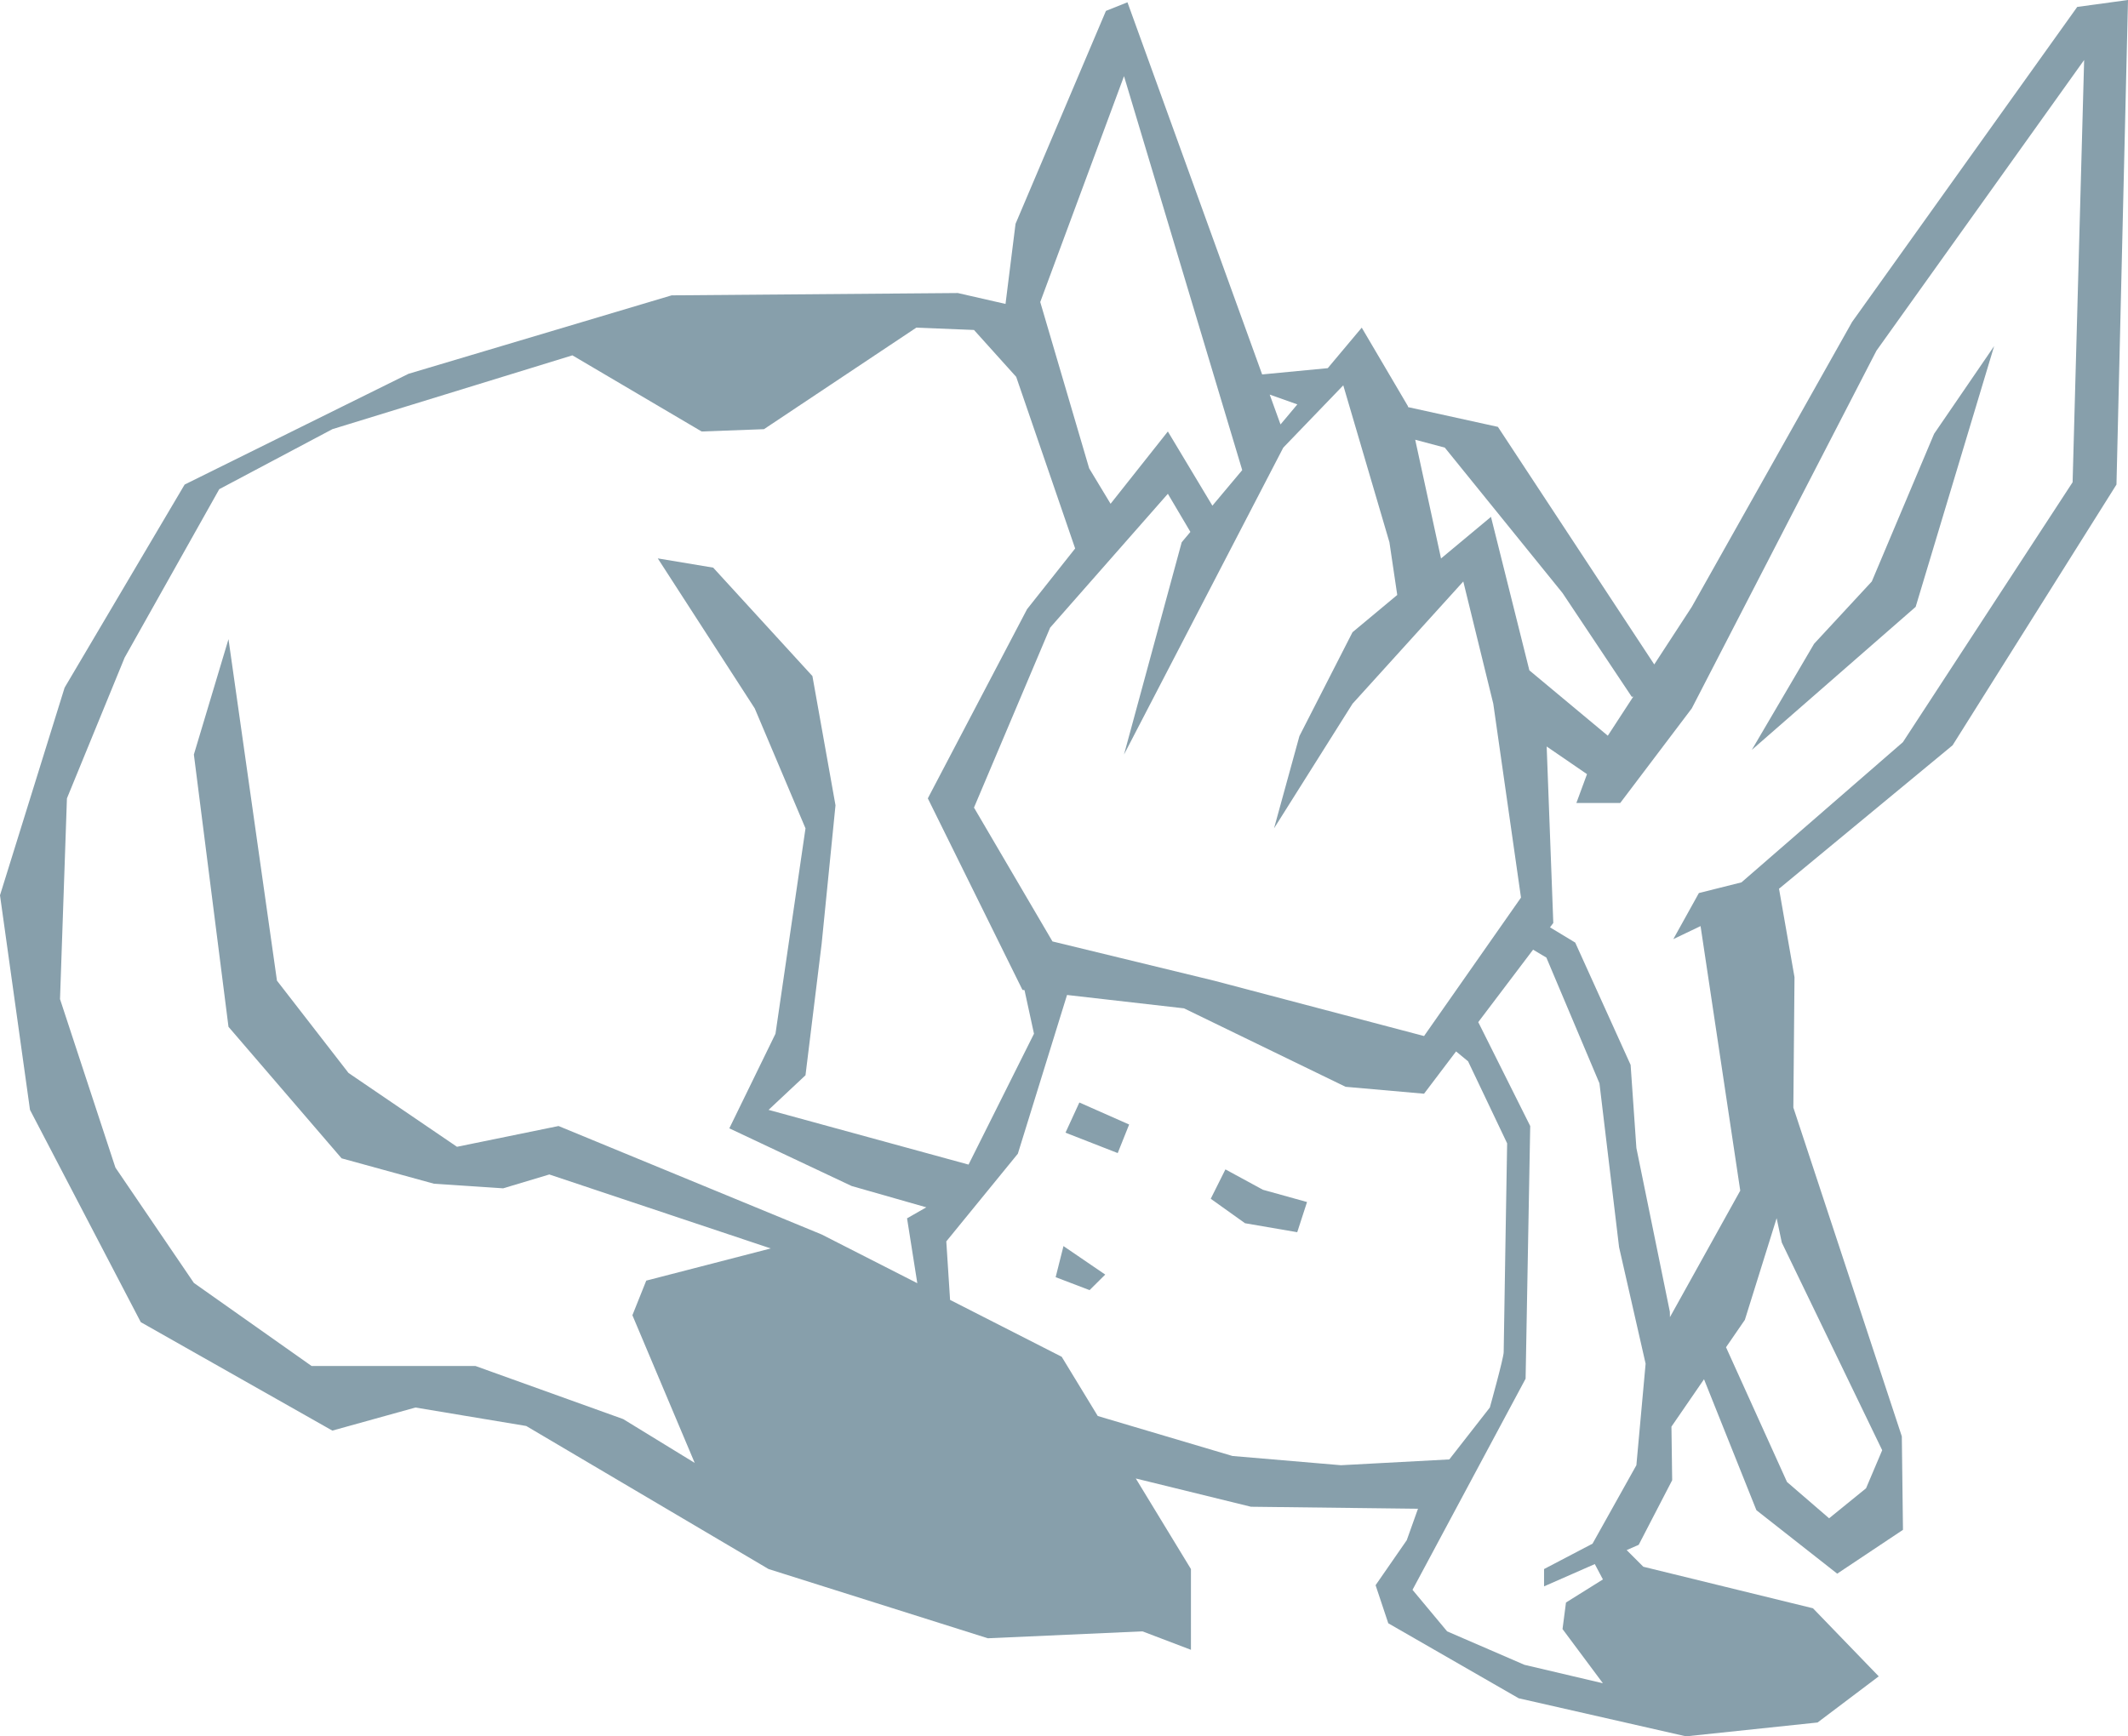 <?xml version="1.0" encoding="UTF-8" standalone="no"?>
<svg
   xmlns="http://www.w3.org/2000/svg"
   viewBox="0 0 729.668 595.525">
  <path
     d="M386.596.79l-7.38 2.944-31 73.032-3.437 27.478-16.35-3.738-98.135.793-90.22 26.905-76.764 37.988-41.152 69.643L0 307.06l10.287 73.602 37.986 72.81 65.688 37.194 28.49-7.914 37.988 6.33 83.097 49.068 75.182 23.74 53.023-2.372 16.62 6.33V538.15l-18.91-31.066 39.488 9.697 57.273.685-3.855 10.793-10.683 15.43 4.353 13.06 44.713 25.72 57.377 13.057 45.11-4.748 20.972-15.828-22.554-23.347-58.168-14.246-5.71-5.707 4.126-1.81 11.477-22.158-.252-18.377 11.172-16.25 17.965 44.914 27.7 21.762 22.554-15.037-.395-32.05-37.194-112.776.395-44.714-5.316-30.387.172-.083 59.355-49.066 56.19-89.427L729.67 0l-17.41 2.373-77.194 108.045-54.97 97.72-12.87 19.753-53.61-81.482-30.786-6.773-.076-.35-15.828-26.908-11.653 13.893-22.496 2.152zM714.63 20.577L710.675 165.4l-58.195 89.15-55.347 48.08-14.604 3.663-8.768 15.805 9.342-4.47 13.61 90.733-24.112 43.402-.026-1.854-11.476-56.19-1.98-28.49-18.99-41.943-8.65-5.234 1.13-1.49-2.27-60.53 13.828 9.484-3.645 9.892h15.038l24.534-32.447 63.312-122.67zm-329.22 5.54l40.535 135.12-10.23 12.2-15.268-25.446-19.642 24.795-7.344-12.16-16.772-57.033zm-71.226 86.26l19.785.794 14.475 16.084 20.215 58.86-16.488 20.814-34.03 64.894 32.446 65.686.705.08 3.252 14.957-22.44 44.883-68.57-18.766 12.662-11.87 5.54-45.11 4.747-47.485-7.914-44.318-34.03-37.196-18.993-3.166 33.24 51.44 17.41 41.153-10.29 70.435-15.827 32.447 41.945 19.785 25.596 7.307-6.602 3.773 3.515 22.252-32.797-16.714-90.218-37.195-34.823 7.124L119.5 368l-24.533-31.656-16.62-117.127-11.87 39.57 11.87 93.385 38.778 45.11 31.656 8.704 23.743 1.582 15.83-4.748 75.93 25.367-42.693 11.038-4.748 11.87 21.367 50.65-24.534-15.036-50.65-18.204H106.84l-40.36-28.49-26.91-39.57-18.992-57.772 2.373-68.852 19.784-48.275 32.448-57.772 38.78-20.576 82.304-25.325 44.318 26.115 21.367-.79 52.234-34.823zm369.584 6.333l-20.58 30.07-21.366 50.652-19.785 21.367-21.367 36.403 56.19-49.066zM460.592 132.16l15.828 53.816 2.68 18.08-15.342 12.784-18.2 35.613-8.706 31.656 26.906-42.735 37.988-41.943 10.287 41.943 9.496 66.478-33.24 47.483-72.017-18.992-55.396-13.455-26.908-45.902 26.116-61.728 40.36-45.903 7.726 13.073-2.977 3.548-19.785 72.81 54.606-105.257zm-25.22 3.178l9.474 3.36-5.77 6.882zm49.888 15.484l10.154 2.707 40.36 49.86L559.52 239l.527-.094-8.746 13.426-26.896-22.414-13.162-52.648-17.13 14.273-8.852-40.72zm40.416 174.897l4.56 2.71 18.202 43.13 6.726 56.19 9.102 39.965-3.166 34.822-15.036 26.906-16.62 8.707v5.936l17.396-7.64 2.785 5.265-12.662 7.915-1.188 9.102 13.85 18.597-26.908-6.332-26.512-11.474-11.87-14.247 38.778-72.41 1.582-86.66-17.818-35.638zm-159.8 15.536l40.11 4.584 55.4 26.908 26.905 2.373 10.98-14.507 4.12 3.397 13.39 28.127s-1.186 69.642-1.186 71.62c0 1.98-4.748 18.995-4.748 18.995l-13.895 17.795-37.15 1.99-37.195-3.166-46.197-13.714-12.365-20.314-38.277-19.506-1.293-20.065 24.533-30.073zm4.226 36.877l-4.757 10.352 17.908 6.996 3.917-9.794zm50.085 22.943l-5.036 10.072 11.752 8.394 17.907 3.08 3.357-10.354-15.108-4.198zM609.19 417.81l1.77 8.356 34.425 71.227-5.54 13.058-12.663 10.288-14.438-12.457-20.908-46.206 6.46-9.396zm-244.534 9.568l-2.683 10.665 11.63 4.443 5.37-5.333z"
     id="path3386"
     fill-rule="evenodd"
     style="stroke:none;fill:#557788;fill-opacity:1;opacity:0.7" />
</svg>
